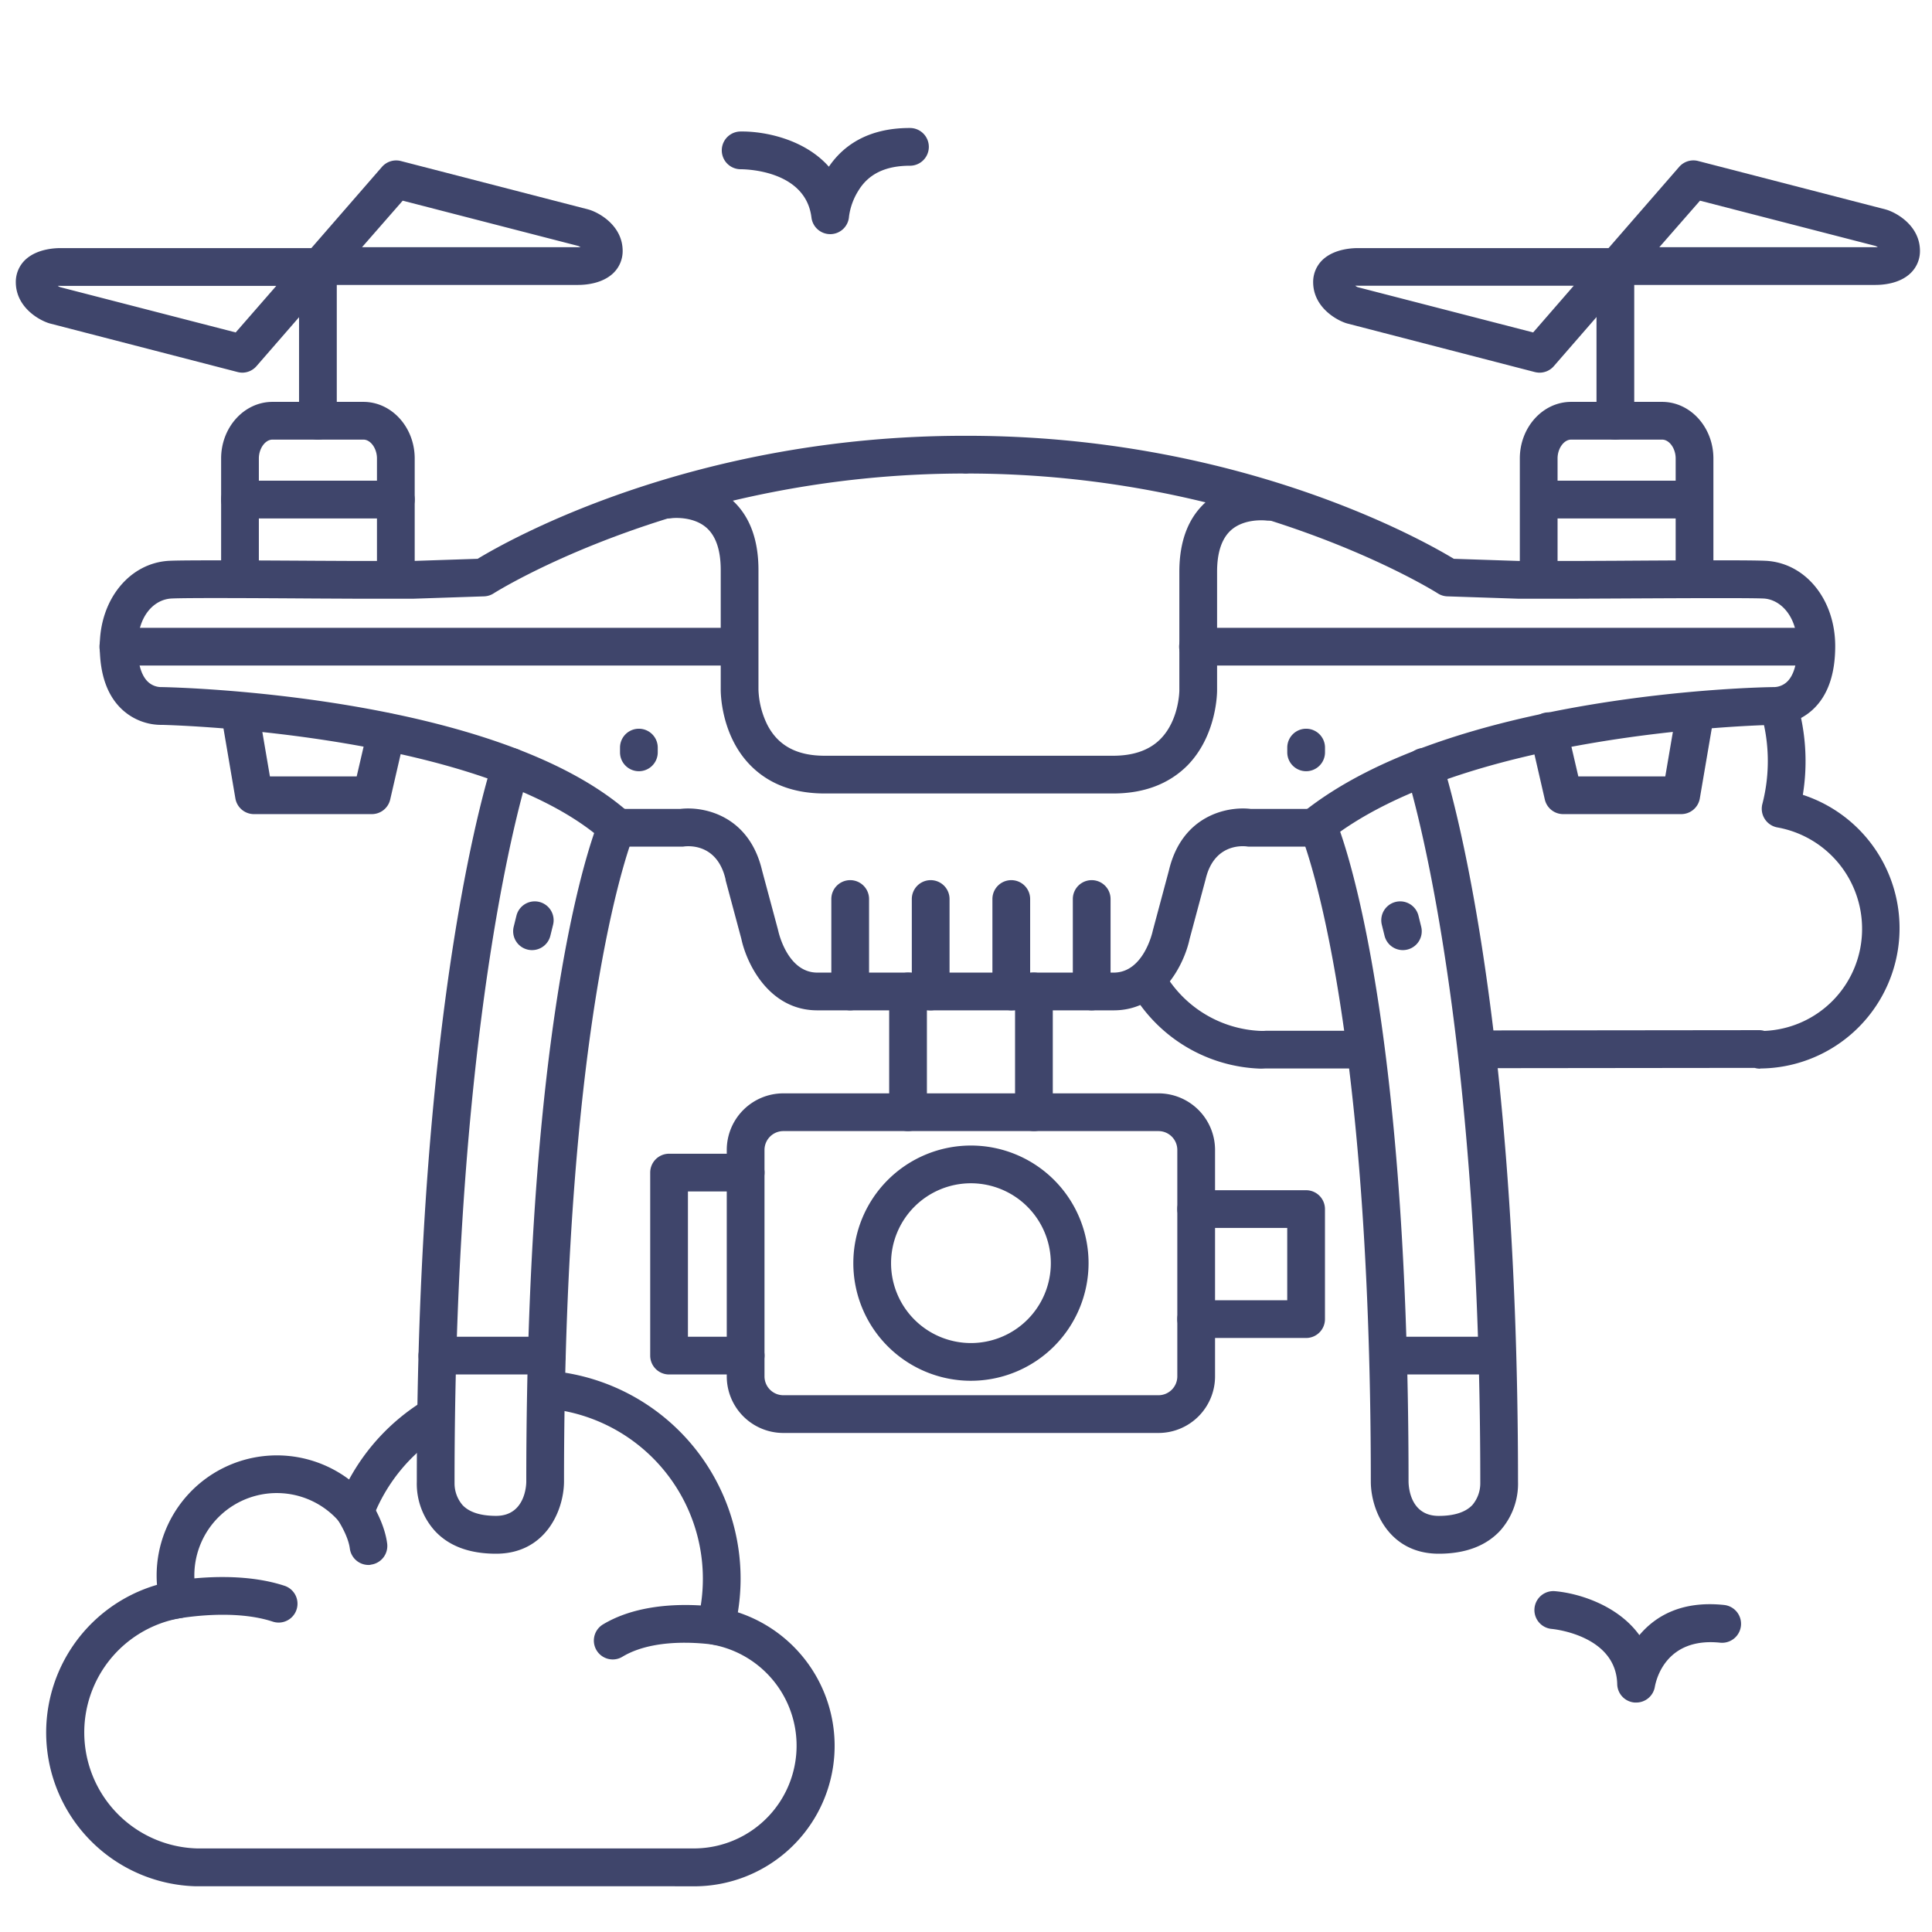 <?xml version="1.0" ?><svg viewBox="0 0 512 512" xmlns="http://www.w3.org/2000/svg"><defs><style>.cls-1{fill:#3f456b;}</style></defs><title/><g id="Lines"><path class="cls-1" d="M162.38,439.77a5,5,0,0,1-2.57-9.29c13.22-7.94,32.05-4.35,32.84-4.2a5,5,0,1,1-1.92,9.82h0c-.16,0-15.88-3-25.78,2.95A4.9,4.9,0,0,1,162.38,439.77Z"/><path class="cls-1" d="M97.71,414.73a5,5,0,0,1-5-4.35c-.43-3.32-2.93-7.32-3.86-8.58a5,5,0,0,1,8-6c.5.67,4.9,6.74,5.75,13.24a5,5,0,0,1-4.31,5.61C98.14,414.71,97.92,414.73,97.71,414.73Z"/><path class="cls-1" d="M176.77,499.88H51.8A40.76,40.76,0,0,1,41.61,420c-.07-.82-.1-1.64-.1-2.47a31.86,31.86,0,0,1,51-25.45,55.72,55.72,0,0,1,19.39-20.63,5,5,0,1,1,5.3,8.48,45.6,45.6,0,0,0-18.4,22.36,5,5,0,0,1-8.54,1.4,21.85,21.85,0,0,0-38.76,13.84,22.08,22.08,0,0,0,.61,5.13,5,5,0,0,1-4,6.11,30.75,30.75,0,0,0,4,61.08H184.32a27.23,27.23,0,0,0,4.52-54,5,5,0,0,1-4-6.17,45.28,45.28,0,0,0-40-56.4,5,5,0,0,1,.82-10,55.27,55.27,0,0,1,49.88,64,37.23,37.23,0,0,1-11.22,72.61Z"/><path class="cls-1" d="M73.82,430a5.05,5.05,0,0,1-1.56-.26c-11.37-3.73-26.63-.54-26.78-.5a5,5,0,0,1-2.11-9.78c.73-.16,18-3.81,32,.78A5,5,0,0,1,73.82,430Z"/><path class="cls-1" d="M163.46,224.28a5,5,0,0,1-3.33-1.27C128.41,194.64,47.06,192.2,43,192.1a15.28,15.28,0,0,1-10.56-4c-4-3.67-6-9.35-6-16.87,0-12.44,8-22.17,18.58-22.62,4.84-.21,25.08-.08,38.47,0l10.15.05h15.76l17.18-.57c8.34-5.06,57.09-32.6,129-32.6a5,5,0,0,1,0,10c-74.36,0-124.26,31.44-124.76,31.76a5,5,0,0,1-2.54.79l-18.59.62h-16l-10.22-.05c-12.48-.08-33.38-.22-38,0s-9,4.59-9,12.63c0,4.46.94,7.71,2.7,9.41a5.19,5.19,0,0,0,3.46,1.44,3.57,3.57,0,0,1,.47,0c3.61.07,88.69,2.06,123.8,33.47a5,5,0,0,1-3.33,8.72Z"/><path class="cls-1" d="M295.15,267.75H216.59c-12.74,0-18.7-12.29-20.12-18.92l-4.18-15.59c0-.06,0-.11,0-.17-2.16-9.34-9.5-8.92-10.95-8.75a3.78,3.78,0,0,1-.67.05H163.46a5,5,0,0,1,0-10h16.85c6.24-.74,18.24,1.74,21.66,16.36l4.2,15.64c0,.1.05.19.07.29.09.43,2.47,11.09,10.35,11.09h78.56c7.88,0,10.26-10.66,10.35-11.11l.07-.27,4.19-15.64c3.43-14.62,15.43-17.1,21.67-16.36h16.85a5,5,0,0,1,0,10H331.11a4.4,4.4,0,0,1-.73-.06c-1.39-.16-8.74-.58-10.89,8.76l-.05.17-4.18,15.59C313.85,255.46,307.88,267.75,295.15,267.75Z"/><path class="cls-1" d="M348.28,224.28a5,5,0,0,1-3.14-8.89c39.4-31.75,121.11-33.25,124.57-33.3a3.12,3.12,0,0,1,.44,0,5.21,5.21,0,0,0,3.47-1.44c1.76-1.7,2.69-4.95,2.69-9.41,0-8-4.53-12.44-9-12.63s-26-.06-38.85,0l-10.29.05h-16l-18.6-.62a5,5,0,0,1-2.54-.79c-.49-.32-50.39-31.76-124.75-31.76a5,5,0,1,1,0-10c71.87,0,120.62,27.54,129,32.6l17.18.57h15.75l10.23-.05c13.73-.09,34.48-.22,39.34,0,10.59.45,18.57,10.18,18.57,22.62,0,7.52-2,13.2-6,16.87a15.27,15.27,0,0,1-10.57,4c-3.9.08-82.32,2.09-118.29,31.08A5,5,0,0,1,348.28,224.28Z"/><path class="cls-1" d="M104.9,158.25a5,5,0,0,1-5-5V121.5c0-2.66-1.68-5-3.6-5H72.21c-1.92,0-3.61,2.34-3.61,5v31.75a5,5,0,1,1-10,0V121.5c0-8.27,6.11-15,13.61-15H96.3c7.5,0,13.6,6.73,13.6,15v31.75A5,5,0,0,1,104.9,158.25Z"/><path class="cls-1" d="M449.07,158.25a5,5,0,0,1-5-5V121.5c0-2.66-1.68-5-3.6-5h-24.1c-1.92,0-3.6,2.34-3.6,5v31.75a5,5,0,0,1-10,0V121.5c0-8.27,6.1-15,13.6-15h24.1c7.5,0,13.6,6.73,13.6,15v31.75A5,5,0,0,1,449.07,158.25Z"/><path class="cls-1" d="M153.2,75.51H85a5,5,0,0,1-3.78-8.28l20-23a5,5,0,0,1,5-1.56L156,55.53l.36.11c3.21,1.1,8.65,4.61,8.65,10.86a8.08,8.08,0,0,1-2.52,5.92C159.59,75.15,155.26,75.51,153.2,75.51Zm-57.26-10h57l.92,0a5.55,5.55,0,0,0-.62-.33l-46.52-12Z"/><path class="cls-1" d="M64.2,98.76A5.42,5.42,0,0,1,63,98.6L13.2,85.72l-.36-.11C9.63,84.52,4.19,81,4.19,74.76a8.08,8.08,0,0,1,2.52-5.92c3.19-3,8.2-3.14,9.86-3.08H84.19A5,5,0,0,1,88,74L68,97A5,5,0,0,1,64.2,98.76ZM15.94,76.1l46.52,12L73.22,75.76h-57a7.3,7.3,0,0,0-.92,0A5.31,5.31,0,0,0,15.94,76.1Z"/><path class="cls-1" d="M84.25,116.5a5,5,0,0,1-5-5V70.76a5,5,0,1,1,10,0V111.5A5,5,0,0,1,84.25,116.5Z"/><path class="cls-1" d="M497,75.51H428.81A5,5,0,0,1,425,67.22l20-23a5,5,0,0,1,5-1.56L499.8,55.53l.36.11c3.21,1.1,8.65,4.61,8.65,10.86a8.08,8.08,0,0,1-2.52,5.92C503.43,75.15,499.1,75.51,497,75.51Zm-57.26-10h57l.91,0a4.22,4.22,0,0,0-.62-.33l-46.51-12Z"/><path class="cls-1" d="M408,98.76a5.42,5.42,0,0,1-1.25-.16L357,85.72l-.36-.11C353.47,84.52,348,81,348,74.76a8.08,8.08,0,0,1,2.52-5.92c3.19-3,8.21-3.14,9.86-3.08H428A5,5,0,0,1,431.81,74l-20,23A5,5,0,0,1,408,98.76ZM359.79,76.1l46.51,12,10.76-12.38h-57a7.09,7.09,0,0,0-.91,0A4.1,4.1,0,0,0,359.79,76.1Z"/><path class="cls-1" d="M428.09,116.5a5,5,0,0,1-5-5V70.76a5,5,0,1,1,10,0V111.5A5,5,0,0,1,428.09,116.5Z"/><path class="cls-1" d="M98.56,215.75H67.31a5,5,0,0,1-4.93-4.16l-3.7-21.75a5,5,0,1,1,9.85-1.68l3,17.59h23l3-12.92a5,5,0,1,1,9.75,2.24l-3.87,16.8A5,5,0,0,1,98.56,215.75Z"/><path class="cls-1" d="M445.51,215.75H414.26a5,5,0,0,1-4.87-3.88l-3.86-16.8a5,5,0,1,1,9.74-2.24l3,12.92h23.05l3-17.59a5,5,0,1,1,9.86,1.68l-3.71,21.75A5,5,0,0,1,445.51,215.75Z"/><path class="cls-1" d="M131.46,411.75c-7,0-12.49-2-16.23-6.07a18.65,18.65,0,0,1-4.77-13.06c0-129.23,19.33-188.5,20.15-191a5,5,0,0,1,9.49,3.17h0c-.2.59-19.64,60.5-19.64,187.93,0,.12,0,.24,0,.36h0a8.84,8.84,0,0,0,2.15,5.82c1.79,1.87,4.77,2.82,8.86,2.82,7.68,0,8-8.13,8-9.05,0-129.5,18.62-173.87,19.41-175.69a5,5,0,1,1,9.17,4c-.18.42-18.58,44.87-18.58,171.76C149.38,400.42,144.52,411.75,131.46,411.75Z"/><path class="cls-1" d="M141,251.79a5,5,0,0,1-4.86-6.21l.72-2.91a5,5,0,1,1,9.71,2.41l-.72,2.91A5,5,0,0,1,141,251.79Z"/><path class="cls-1" d="M169.31,204.38a5,5,0,0,1-5-5v-1.26a5,5,0,0,1,10,0v1.26A5,5,0,0,1,169.31,204.38Z"/><path class="cls-1" d="M346.14,204.38a5,5,0,0,1-5-5v-1.26a5,5,0,0,1,10,0v1.26A5,5,0,0,1,346.14,204.38Z"/><path class="cls-1" d="M381.28,411.75c-13.06,0-17.92-11.33-18-18.95,0-127.54-18.4-171.38-18.59-171.81a5,5,0,1,1,9.17-4c.8,1.82,19.42,46.19,19.42,175.74.05,2,.78,9,8,9,4.13,0,7.13-1,8.91-2.88a8.9,8.9,0,0,0,2.1-5.76c0-.12,0-.24,0-.36,0-127.43-19.44-187.34-19.64-187.93a5,5,0,0,1,9.49-3.17c.82,2.47,20.13,61.74,20.15,191a18.7,18.7,0,0,1-4.77,13.06C393.76,409.71,388.3,411.75,381.28,411.75Z"/><path class="cls-1" d="M371.77,251.79a5,5,0,0,1-4.85-3.8l-.72-2.91a5,5,0,1,1,9.71-2.41l.72,2.91a5,5,0,0,1-3.65,6.06A5.07,5.07,0,0,1,371.77,251.79Z"/><path class="cls-1" d="M307,379.75h-99.4a15,15,0,0,1-15-15v-60a15,15,0,0,1,15-15H307a15,15,0,0,1,15,15v60A15,15,0,0,1,307,379.75Zm-99.4-80a5,5,0,0,0-5,5v60a5,5,0,0,0,5,5H307a5,5,0,0,0,5-5v-60a5,5,0,0,0-5-5Z"/><path class="cls-1" d="M240.64,299.75a5,5,0,0,1-5-5v-32a5,5,0,0,1,10,0v32A5,5,0,0,1,240.64,299.75Z"/><path class="cls-1" d="M274,299.75a5,5,0,0,1-5-5v-32a5,5,0,0,1,10,0v32A5,5,0,0,1,274,299.75Z"/><path class="cls-1" d="M295,210.28H218.53c-8.15,0-14.74-2.49-19.6-7.4-8-8.07-7.94-19.69-7.93-20.19V151.06c0-5.27-1.29-9.06-3.84-11.26-3.62-3.12-9.07-2.49-9.12-2.48a5,5,0,1,1-1.46-9.89c1-.15,10.08-1.28,17.11,4.8,4.85,4.18,7.31,10.52,7.31,18.83v31.69a22.69,22.69,0,0,0,2.34,9.31c2.84,5.53,7.81,8.22,15.19,8.22H295c5.41,0,9.63-1.49,12.54-4.44,4.94-5,5-12.77,5-12.84V151.52c0-8.22,2.44-14.5,7.25-18.67,7-6.08,16.14-5,17.16-4.81a5,5,0,0,1-1.41,9.9c-.17,0-5.64-.65-9.26,2.52-2.48,2.19-3.74,5.91-3.74,11.06v31.42c0,.43,0,11.92-7.88,19.94C309.74,207.79,303.13,210.28,295,210.28Z"/><path class="cls-1" d="M257.31,365.92a31.17,31.17,0,1,1,31.17-31.17A31.2,31.2,0,0,1,257.31,365.92Zm0-52.34a21.17,21.17,0,1,0,21.17,21.17A21.2,21.2,0,0,0,257.31,313.58Z"/><path class="cls-1" d="M197.61,364.25h-20.3a5,5,0,0,1-5-5v-48.5a5,5,0,0,1,5-5h20.3a5,5,0,0,1,0,10h-15.3v38.5h15.3a5,5,0,0,1,0,10Z"/><path class="cls-1" d="M346.14,354.58H317a5,5,0,0,1,0-10h24.13V325.42H317a5,5,0,0,1,0-10h29.13a5,5,0,0,1,5,5v29.16A5,5,0,0,1,346.14,354.58Z"/><path class="cls-1" d="M144.91,364.25h-29a5,5,0,0,1,0-10h29a5,5,0,0,1,0,10Z"/><path class="cls-1" d="M396.43,364.25H368.32a5,5,0,1,1,0-10h28.11a5,5,0,1,1,0,10Z"/><path class="cls-1" d="M334.15,283.2H334a41.07,41.07,0,0,1-34.3-20.74,5,5,0,0,1,8.72-4.91,31,31,0,0,0,25.89,15.66l.33,0c.38,0,.75-.05,1-.05l25.75,0h0a5,5,0,0,1,0,10l-25.76,0-.35,0C334.89,283.18,334.47,283.2,334.15,283.2Z"/><path class="cls-1" d="M466.42,283.21A4.72,4.72,0,0,1,465,283l-73.13.08h0a5,5,0,0,1,0-10l74.29-.08a4.82,4.82,0,0,1,1.41.2,27,27,0,0,0,25.9-27A27.27,27.27,0,0,0,471,219.27a5,5,0,0,1-3.31-2.22,5,5,0,0,1-.64-4,45.49,45.49,0,0,0-.37-24.06,5,5,0,1,1,9.59-2.81,55.54,55.54,0,0,1,1.5,24.46,37.18,37.18,0,0,1-11.23,72.52Zm.05-10h0Z"/></g><g id="Outline"><path class="cls-1" d="M104.9,137.39H63.6a5,5,0,0,1,0-10h41.3a5,5,0,1,1,0,10Z"/><path class="cls-1" d="M448.68,137.39H408.29a5,5,0,0,1,0-10h40.39a5,5,0,1,1,0,10Z"/><path class="cls-1" d="M480.62,176.38H317.48a5,5,0,0,1,0-10H480.62a5,5,0,0,1,0,10Z"/><path class="cls-1" d="M195.31,176.38H31.36a5,5,0,0,1,0-10h164a5,5,0,0,1,0,10Z"/><path class="cls-1" d="M225.31,267.75a5,5,0,0,1-5-5v-24.5a5,5,0,0,1,10,0v24.5A5,5,0,0,1,225.31,267.75Z"/><path class="cls-1" d="M246.64,267.75a5,5,0,0,1-5-5v-24.5a5,5,0,0,1,10,0v24.5A5,5,0,0,1,246.64,267.75Z"/><path class="cls-1" d="M289.31,267.75a5,5,0,0,1-5-5v-24.5a5,5,0,1,1,10,0v24.5A5,5,0,0,1,289.31,267.75Z"/><path class="cls-1" d="M268,267.75a5,5,0,0,1-5-5v-24.5a5,5,0,0,1,10,0v24.5A5,5,0,0,1,268,267.75Z"/><path class="cls-1" d="M433.58,451.19h-.38a5,5,0,0,1-4.62-4.86c-.29-12.89-16.67-14.59-17.37-14.65a5,5,0,0,1,.89-10c6.32.55,16.64,3.74,22.35,11.65,4.13-4.91,11-9.19,22.42-8a5,5,0,0,1-1,10c-14.23-1.48-16.94,9.54-17.33,11.76A5,5,0,0,1,433.58,451.19Z"/><path class="cls-1" d="M220.05,62.05a5,5,0,0,1-5-4.38C213.5,44.87,197,44.86,196.32,44.85h0a5,5,0,0,1-.08-10c6.34-.1,16.93,2,23.42,9.33,3.6-5.3,10-10.26,21.43-10.26h.06a5,5,0,0,1,0,10h0c-6.49,0-11,2.18-13.7,6.66A17.12,17.12,0,0,0,225,57.35a5,5,0,0,1-4.83,4.7Z"/></g></svg>